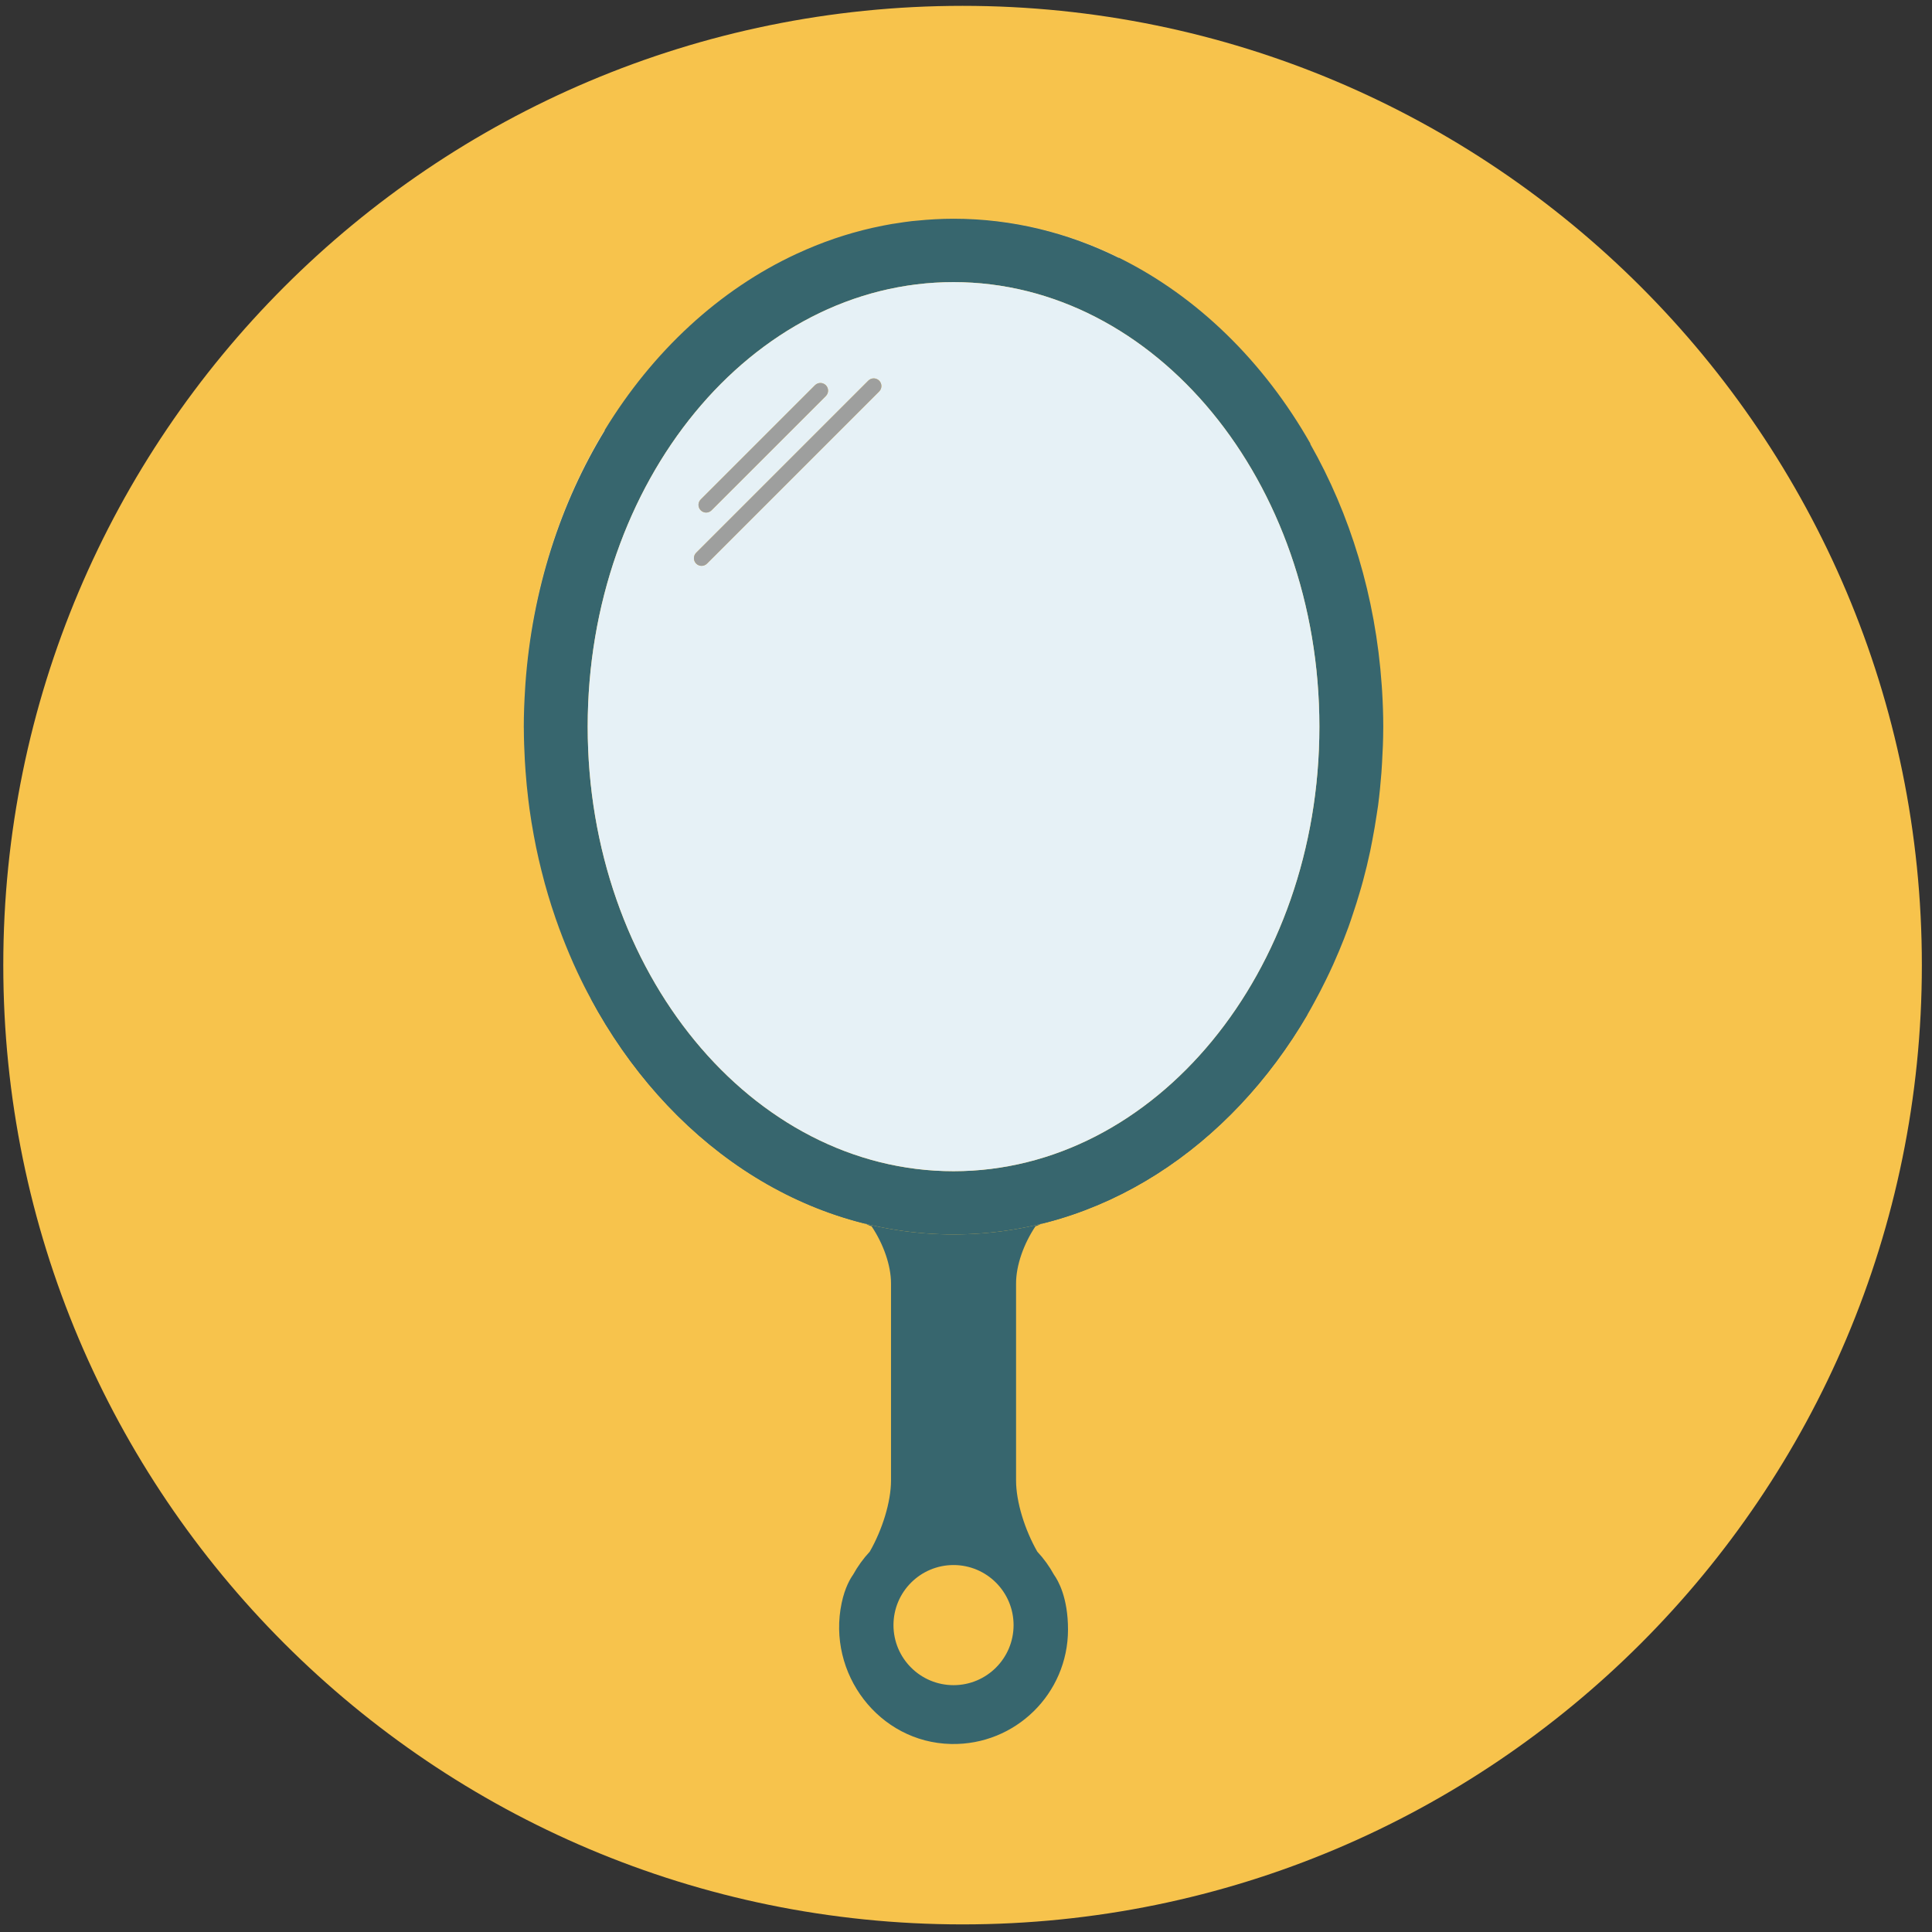 <?xml version="1.0" encoding="UTF-8"?>
<svg width="80px" height="80px" viewBox="0 0 80 80" version="1.1" xmlns="http://www.w3.org/2000/svg" xmlns:xlink="http://www.w3.org/1999/xlink">
    <rect x="0" y="0" width="80" height="80" fill="#333333" stroke="none"/>
    <title>Icons/GV gain/Self Awareness</title>
    <g id="Icons/GV-gain/Self-Awareness" stroke="none" stroke-width="1" fill="none" fill-rule="evenodd">
        <g id="Self-aware">
            <path d="M79.58,39.964 C79.58,61.901 61.796,79.685 39.858,79.685 C17.92,79.685 0.136,61.901 0.136,39.964 C0.136,18.026 17.92,0.242 39.858,0.242 C61.796,0.242 79.58,18.026 79.58,39.964" id="Fill-1" fill="#F7C34C"></path>
            <path d="M36.238,9.414 C36.471,9.362 36.705,9.315 36.941,9.275 C36.705,9.315 36.471,9.362 36.238,9.414" id="Fill-2" fill="#FFFFFE"></path>
            <path d="M37.104,9.251 C37.328,9.215 37.555,9.181 37.783,9.155 C37.555,9.181 37.329,9.215 37.104,9.251" id="Fill-3" fill="#FFFFFE"></path>
            <path d="M21.689,30.085 L21.689,30.1 C21.689,29.573 21.71,29.051 21.744,28.533 C21.711,29.045 21.689,29.562 21.689,30.085" id="Fill-4" fill="#FFFFFE"></path>
            <path d="M34.546,9.887 C34.802,9.799 35.061,9.718 35.322,9.644 C35.061,9.718 34.802,9.8 34.546,9.887" id="Fill-5" fill="#FFFFFE"></path>
            <path d="M35.384,9.626 C35.628,9.558 35.873,9.495 36.12,9.439 C35.873,9.495 35.628,9.558 35.384,9.626" id="Fill-6" fill="#FFFFFE"></path>
            <path d="M22.105,34.581 C22.037,34.224 21.977,33.865 21.926,33.503 C21.977,33.865 22.037,34.224 22.105,34.581" id="Fill-11" fill="#FFFFFE"></path>
            <path d="M21.734,31.499 C21.709,31.056 21.692,30.61 21.691,30.16 C21.692,30.61 21.709,31.056 21.734,31.499" id="Fill-12" fill="#FFFFFE"></path>
            <path d="M23.306,38.842 C23.204,38.577 23.105,38.311 23.011,38.042 C23.105,38.311 23.204,38.577 23.306,38.842" id="Fill-13" fill="#FFFFFE"></path>
            <path d="M24.461,41.351 C24.367,41.176 24.273,41 24.183,40.821 C24.273,41 24.367,41.176 24.461,41.351" id="Fill-14" fill="#FFFFFE"></path>
            <path d="M22.843,37.523 C22.742,37.213 22.648,36.901 22.559,36.585 C22.648,36.901 22.742,37.213 22.843,37.523" id="Fill-15" fill="#FFFFFE"></path>
            <path d="M23.913,40.267 C23.796,40.019 23.685,39.766 23.577,39.511 C23.685,39.765 23.796,40.019 23.913,40.267" id="Fill-16" fill="#FFFFFE"></path>
            <path d="M22.422,36.042 C22.342,35.725 22.266,35.405 22.198,35.082 C22.266,35.405 22.342,35.725 22.422,36.042" id="Fill-17" fill="#FFFFFE"></path>
            <path d="M21.877,33.103 C21.829,32.718 21.791,32.329 21.762,31.937 C21.791,32.329 21.829,32.718 21.877,33.103" id="Fill-18" fill="#FFFFFE"></path>
            <path d="M25.036,17.816 C23.208,20.817 22.034,24.41 21.757,28.307 C22.038,24.414 23.215,20.82 25.046,17.818 L25.036,17.816" id="Fill-20" fill="#FFFFFE"></path>
            <path d="M34.533,9.887 C34.011,10.069 33.499,10.279 32.998,10.516 L32.998,10.517 C33.499,10.28 34.011,10.069 34.533,9.887" id="Fill-23" fill="#FFFFFE"></path>
            <path d="M46.332,10.68 L46.333,10.672 C44.224,9.632 41.911,9.056 39.484,9.056 C38.969,9.056 38.46,9.087 37.955,9.138 C38.46,9.087 38.969,9.057 39.484,9.057 C41.909,9.057 44.223,9.635 46.332,10.68" id="Fill-24" fill="#FFFFFE"></path>
            <path d="M39.484,69.779 C38.111,69.779 36.997,68.666 36.997,67.293 C36.997,65.919 38.111,64.805 39.484,64.805 C40.857,64.805 41.97,65.919 41.97,67.293 C41.97,68.666 40.857,69.779 39.484,69.779 Z M39.484,51.115 C33.16,51.115 27.612,47.214 24.456,41.34 C24.538,41.494 34.891,50.503 36.09,50.777 C36.575,51.502 36.895,52.388 36.895,53.144 L36.895,61.304 C36.895,62.191 36.533,63.346 36.015,64.25 C35.747,64.538 35.515,64.859 35.324,65.206 C35.213,65.361 34.988,65.733 34.853,66.368 C34.232,69.293 36.394,72.153 39.384,72.215 C42.047,72.27 44.224,70.127 44.224,67.476 C44.224,66.144 43.809,65.436 43.643,65.206 C43.453,64.859 43.22,64.538 42.952,64.25 C42.435,63.346 42.073,62.191 42.073,61.304 L42.073,53.144 C42.073,52.388 42.392,51.502 42.877,50.777 C43.947,50.532 54.078,42.114 54.15,41.992 C50.941,47.501 45.571,51.115 39.484,51.115 L39.484,51.115 Z" id="Fill-28" fill="#37666E"></path>
            <path d="M21.762,31.946 C21.752,31.797 21.742,31.648 21.733,31.499 C21.742,31.648 21.752,31.797 21.762,31.946" id="Fill-29" fill="#37666E"></path>
            <path d="M24.188,40.833 C24.092,40.641 23.998,40.448 23.907,40.253 C23.998,40.448 24.092,40.641 24.188,40.833" id="Fill-30" fill="#37666E"></path>
            <path d="M21.743,28.537 C21.748,28.46 21.752,28.383 21.757,28.307 C21.752,28.383 21.748,28.46 21.743,28.537" id="Fill-31" fill="#37666E"></path>
            <polyline id="Fill-32" fill="#37666E" points="21.689 30.11 21.691 30.161 21.689 30.1 21.689 30.11"></polyline>
            <path d="M23.583,39.524 C23.485,39.295 23.392,39.062 23.3,38.827 C23.391,39.063 23.485,39.294 23.583,39.524" id="Fill-33" fill="#37666E"></path>
            <path d="M22.562,36.596 C22.512,36.413 22.464,36.228 22.418,36.042 C22.464,36.228 22.512,36.413 22.562,36.596" id="Fill-34" fill="#37666E"></path>
            <path d="M23.014,38.052 C22.954,37.877 22.894,37.7 22.838,37.523 C22.894,37.701 22.954,37.876 23.014,38.052" id="Fill-35" fill="#37666E"></path>
            <path d="M22.2,35.092 C22.166,34.923 22.132,34.752 22.101,34.581 C22.132,34.752 22.166,34.923 22.2,35.092" id="Fill-36" fill="#37666E"></path>
            <path d="M21.927,33.511 C21.909,33.375 21.891,33.24 21.875,33.103 C21.891,33.24 21.909,33.375 21.927,33.511" id="Fill-37" fill="#37666E"></path>
            <polyline id="Fill-38" fill="#37666E" points="35.307 9.644 35.386 9.623 35.307 9.644"></polyline>
            <polyline id="Fill-48" fill="#37666E" points="34.533 9.887 34.546 9.882 34.533 9.887"></polyline>
            <polyline id="Fill-49" fill="#37666E" points="36.106 9.44 36.241 9.411 36.106 9.44"></polyline>
            <polyline id="Fill-50" fill="#37666E" points="37.769 9.155 37.959 9.138 37.769 9.155"></polyline>
            <polyline id="Fill-51" fill="#37666E" points="36.927 9.276 37.107 9.249 36.927 9.276"></polyline>
            <path d="M39.484,11.682 C47.837,11.682 54.633,19.94 54.633,30.09 C54.633,40.24 47.837,48.497 39.484,48.497 C31.13,48.497 24.335,40.24 24.335,30.09 C24.335,19.94 31.13,11.682 39.484,11.682 Z M39.484,51.115 C45.571,51.115 50.941,47.501 54.15,41.992 C54.245,41.829 54.336,41.663 54.427,41.496 C54.585,41.208 54.738,40.914 54.884,40.615 C54.996,40.387 55.106,40.159 55.21,39.926 C55.293,39.74 55.374,39.554 55.453,39.365 C55.587,39.044 55.715,38.72 55.835,38.39 C55.902,38.205 55.965,38.016 56.027,37.827 C56.123,37.543 56.214,37.256 56.299,36.965 C56.348,36.798 56.398,36.631 56.443,36.461 C56.551,36.06 56.649,35.655 56.736,35.245 C56.769,35.092 56.798,34.936 56.827,34.782 C56.893,34.442 56.951,34.098 57.003,33.751 C57.023,33.618 57.045,33.486 57.064,33.352 C57.122,32.904 57.167,32.449 57.202,31.992 C57.213,31.855 57.22,31.717 57.228,31.58 C57.256,31.107 57.276,30.633 57.277,30.153 L57.278,30.1 C57.278,29.603 57.26,29.111 57.231,28.623 C57.226,28.539 57.22,28.456 57.214,28.373 C56.959,24.696 55.905,21.283 54.254,18.382 L54.265,18.376 C52.33,14.97 49.574,12.271 46.333,10.672 L46.332,10.68 C44.223,9.635 41.909,9.057 39.484,9.057 C38.969,9.057 38.46,9.087 37.955,9.138 L37.769,9.155 C37.546,9.18 37.324,9.213 37.104,9.249 L36.927,9.275 C36.696,9.315 36.467,9.361 36.238,9.411 L36.106,9.439 C35.864,9.494 35.623,9.556 35.384,9.623 L35.307,9.644 C35.051,9.717 34.797,9.796 34.546,9.882 L34.533,9.887 C34.011,10.066 33.499,10.272 32.998,10.505 L32.998,10.504 C29.782,11.992 27.024,14.553 25.036,17.816 L25.046,17.818 C23.215,20.82 22.038,24.414 21.757,28.307 C21.751,28.382 21.747,28.457 21.743,28.533 C21.71,29.051 21.689,29.573 21.689,30.1 L21.691,30.16 C21.692,30.61 21.709,31.056 21.733,31.499 C21.742,31.645 21.751,31.791 21.762,31.937 C21.791,32.329 21.827,32.718 21.875,33.103 C21.89,33.237 21.908,33.369 21.926,33.503 C21.976,33.865 22.035,34.224 22.101,34.581 C22.132,34.749 22.165,34.916 22.198,35.082 C22.265,35.405 22.339,35.725 22.418,36.042 C22.464,36.224 22.51,36.405 22.559,36.585 C22.646,36.901 22.739,37.213 22.838,37.523 C22.893,37.696 22.951,37.87 23.011,38.042 C23.103,38.307 23.2,38.568 23.3,38.827 C23.39,39.057 23.482,39.285 23.577,39.511 C23.683,39.761 23.792,40.009 23.907,40.253 C23.996,40.444 24.089,40.633 24.183,40.821 C24.271,40.996 24.363,41.169 24.456,41.34 C27.612,47.214 33.16,51.115 39.484,51.115 L39.484,51.115 Z" id="Fill-52" fill="#37666E"></path>
            <path d="M29.051,23.431 C28.969,23.431 28.889,23.4 28.827,23.338 C28.703,23.214 28.703,23.013 28.827,22.889 L35.955,15.761 C36.078,15.637 36.28,15.637 36.404,15.761 C36.528,15.885 36.528,16.086 36.404,16.21 L29.275,23.338 C29.213,23.4 29.132,23.431 29.051,23.431 Z M29.016,20.682 L33.747,15.951 C33.871,15.827 34.071,15.827 34.196,15.951 C34.32,16.075 34.32,16.275 34.196,16.399 L29.464,21.13 C29.402,21.192 29.322,21.224 29.24,21.224 C29.159,21.224 29.078,21.192 29.016,21.13 C28.892,21.006 28.892,20.805 29.016,20.682 Z M39.484,48.497 C47.837,48.497 54.633,40.24 54.633,30.09 C54.633,19.94 47.837,11.682 39.484,11.682 C31.13,11.682 24.335,19.94 24.335,30.09 C24.335,40.24 31.13,48.497 39.484,48.497 L39.484,48.497 Z" id="Fill-53" fill="#E6F1F6"></path>
            <path d="M36.404,15.761 C36.28,15.637 36.078,15.637 35.955,15.761 L28.827,22.889 C28.703,23.013 28.703,23.214 28.827,23.338 C28.889,23.4 28.969,23.431 29.051,23.431 C29.132,23.431 29.213,23.4 29.275,23.338 L36.404,16.21 C36.528,16.086 36.528,15.885 36.404,15.761" id="Fill-54" fill="#9E9F9E"></path>
            <path d="M29.24,21.224 C29.322,21.224 29.402,21.192 29.464,21.13 L34.196,16.399 C34.32,16.275 34.32,16.075 34.196,15.951 C34.071,15.827 33.871,15.827 33.747,15.951 L29.016,20.682 C28.892,20.805 28.892,21.006 29.016,21.13 C29.078,21.192 29.159,21.224 29.24,21.224" id="Fill-55" fill="#9E9F9E"></path>
        </g>
    </g>
</svg>